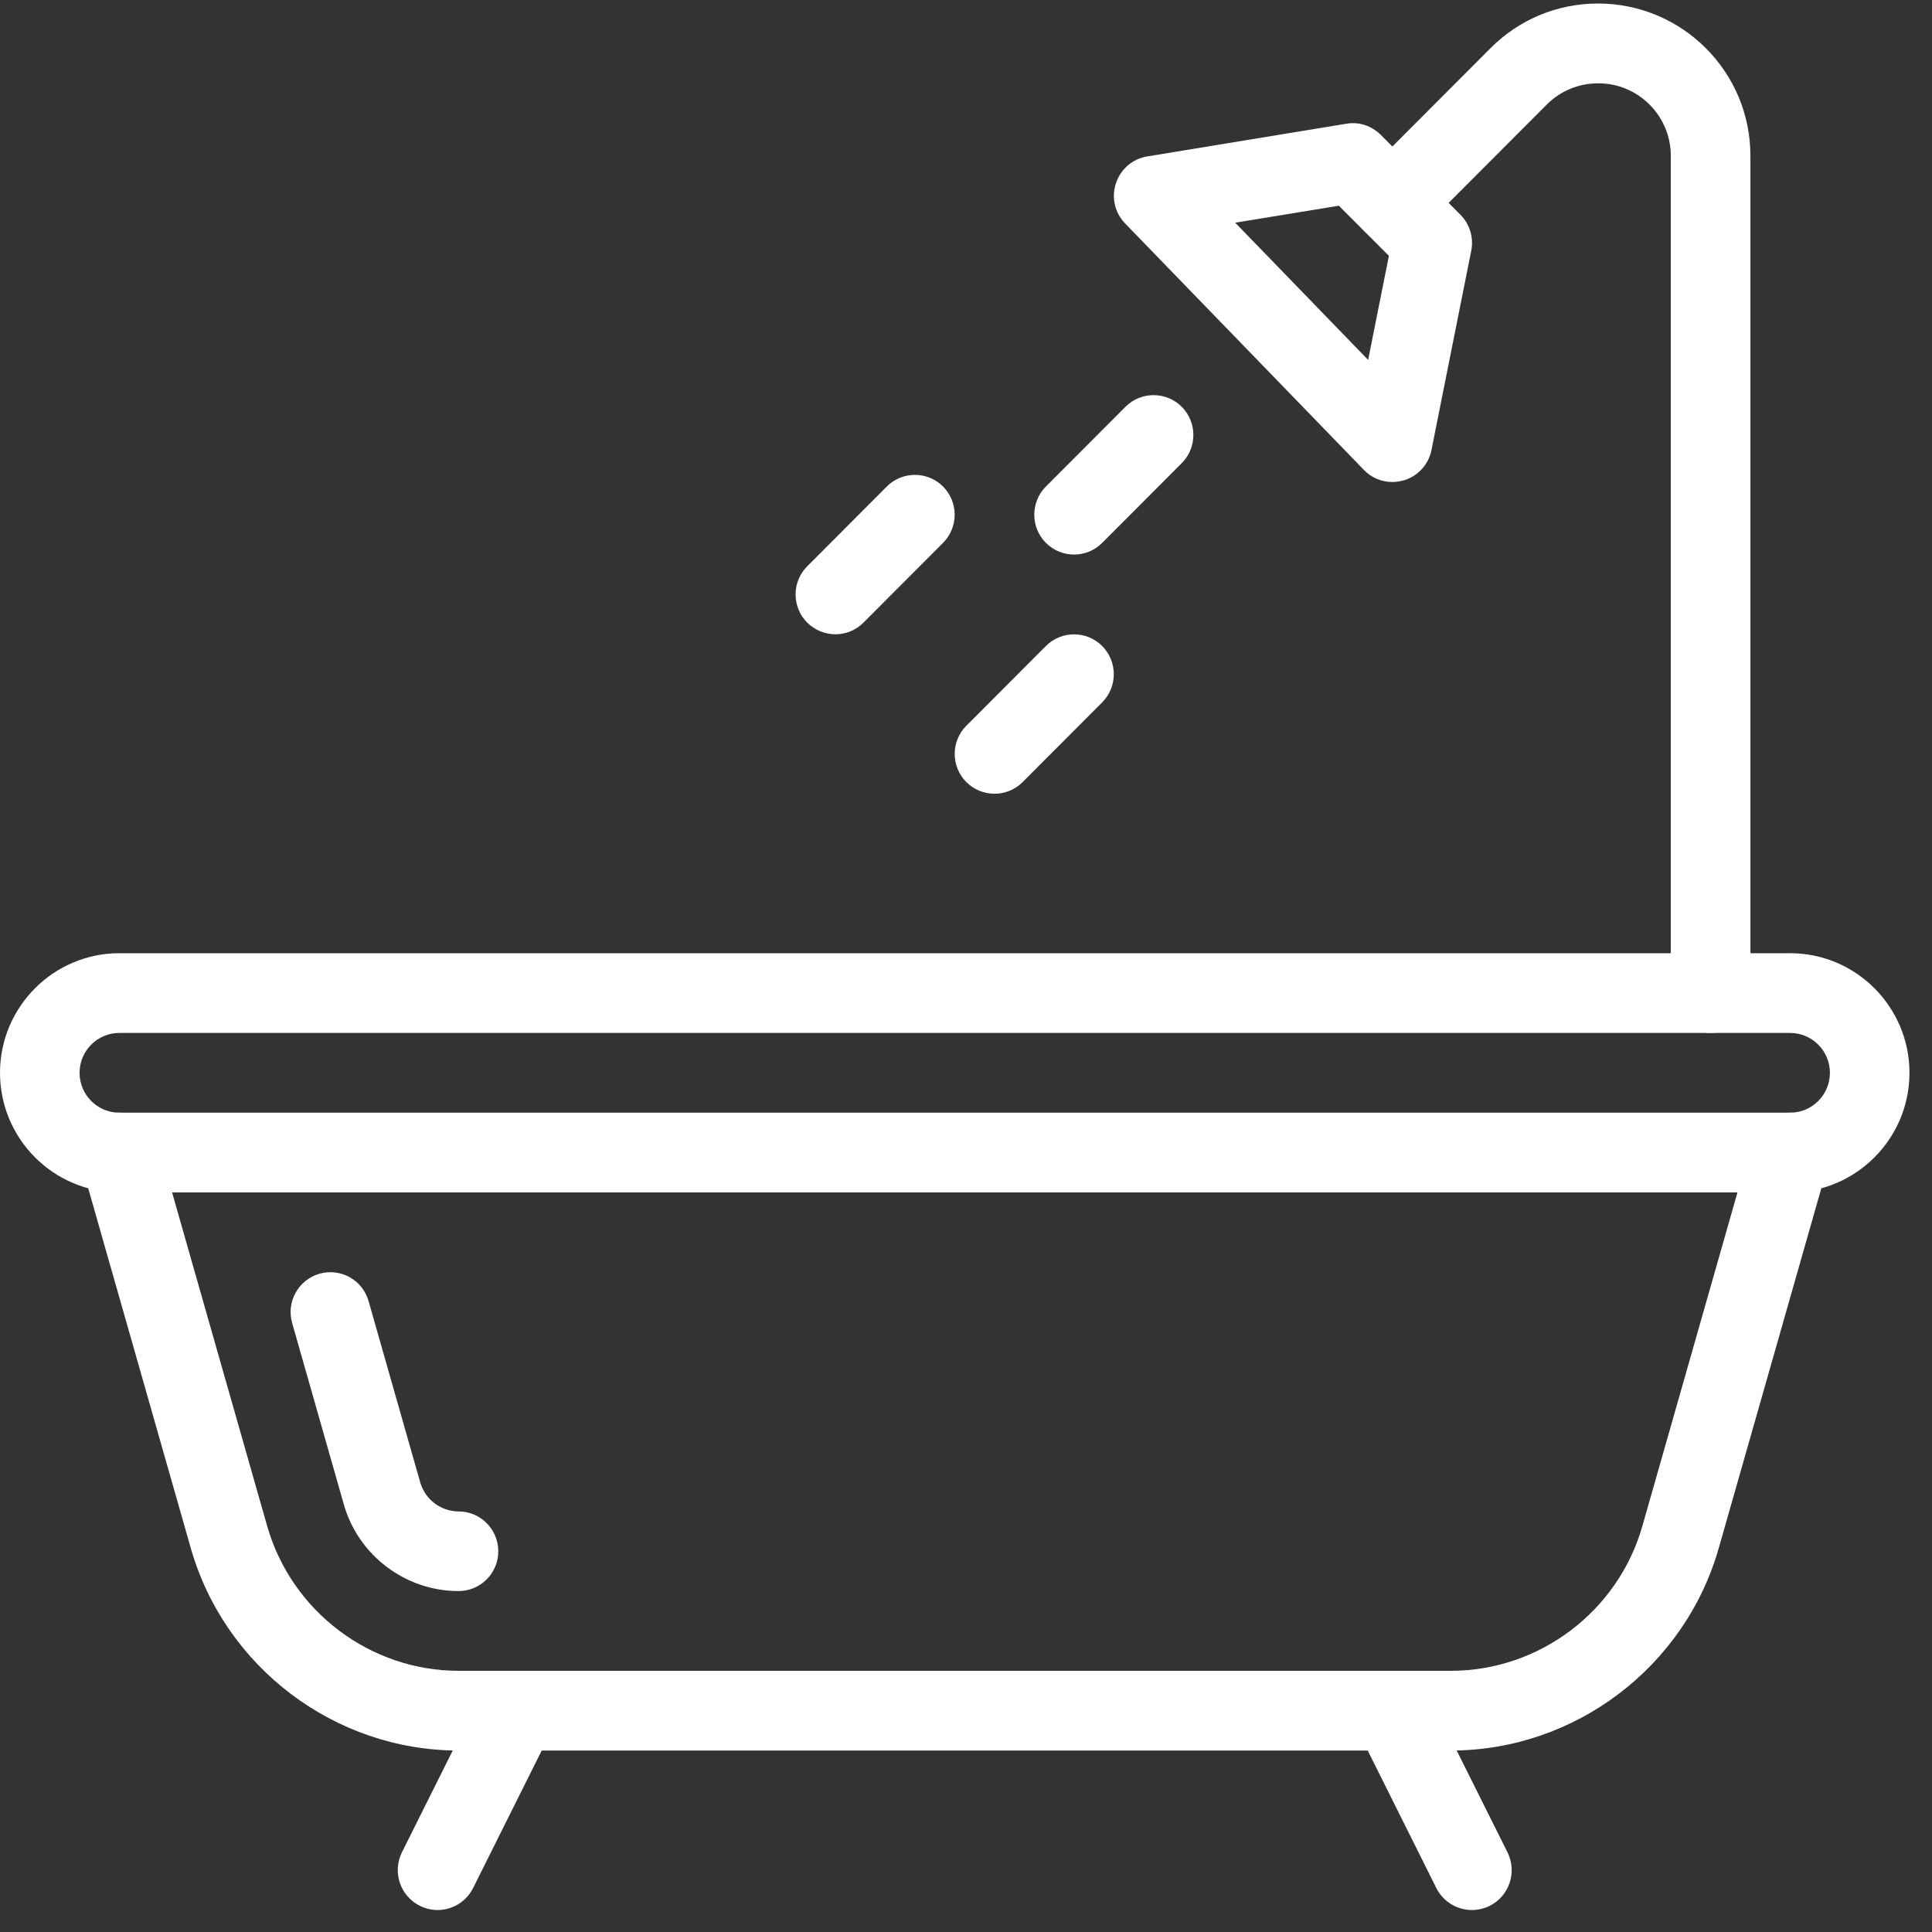 <?xml version="1.0" encoding="UTF-8" standalone="no"?>
<svg width="56px" height="56px" viewBox="0 0 56 56" version="1.1" xmlns="http://www.w3.org/2000/svg" xmlns:xlink="http://www.w3.org/1999/xlink">
    <rect x="0" y="0" width="56" height="56" fill="#333333" stroke="none"/>
    <!-- Generator: Sketch 3.8.2 (29753) - http://www.bohemiancoding.com/sketch -->
    <title>ducha</title>
    <desc>Created with Sketch.</desc>
    <defs></defs>
    <g id="ICONS" stroke="none" stroke-width="1" fill="none" fill-rule="evenodd">
        <g id="ducha" fill="#fff">
            <g id="Group">
                <g id="Shape">
                    <path d="M51.888,34.563 L3.459,34.563 C1.552,34.563 0,33.007 0,31.096 C0,29.185 1.552,27.629 3.459,27.629 L51.888,27.629 C53.795,27.629 55.347,29.185 55.347,31.096 C55.347,33.007 53.795,34.563 51.888,34.563 L51.888,34.563 Z M3.459,29.94 C2.825,29.94 2.306,30.458 2.306,31.096 C2.306,31.734 2.825,32.252 3.459,32.252 L51.888,32.252 C52.522,32.252 53.041,31.734 53.041,31.096 C53.041,30.458 52.522,29.94 51.888,29.94 L3.459,29.94 L3.459,29.94 Z"></path>
                    <path d="M42.057,50.74 L13.29,50.74 C9.704,50.74 6.515,48.328 5.53,44.873 L2.352,33.724 C2.177,33.109 2.53,32.471 3.143,32.295 C3.766,32.122 4.395,32.476 4.568,33.09 L7.746,44.239 C8.452,46.705 10.73,48.429 13.29,48.429 L42.059,48.429 C44.619,48.429 46.9,46.705 47.603,44.239 L50.781,33.09 C50.954,32.476 51.581,32.122 52.206,32.295 C52.819,32.471 53.172,33.111 52.997,33.724 L49.819,44.873 C48.834,48.328 45.643,50.74 42.057,50.74 L42.057,50.74 Z"></path>
                    <path d="M13.29,46.118 C11.754,46.118 10.384,45.085 9.965,43.604 L8.468,38.348 C8.293,37.734 8.648,37.096 9.259,36.92 C9.877,36.744 10.511,37.103 10.684,37.715 L12.181,42.97 C12.324,43.463 12.778,43.809 13.29,43.809 C13.927,43.809 14.443,44.327 14.443,44.965 C14.443,45.603 13.927,46.118 13.29,46.118 L13.29,46.118 Z"></path>
                    <path d="M12.684,55.363 C12.511,55.363 12.335,55.323 12.167,55.24 C11.597,54.954 11.367,54.26 11.651,53.689 L13.957,49.067 C14.245,48.494 14.934,48.27 15.504,48.55 C16.074,48.836 16.304,49.529 16.021,50.1 L13.715,54.722 C13.512,55.129 13.106,55.363 12.684,55.363 L12.684,55.363 Z"></path>
                    <path d="M42.663,55.363 C42.241,55.363 41.835,55.129 41.632,54.725 L39.326,50.103 C39.043,49.532 39.273,48.838 39.843,48.552 C40.412,48.268 41.104,48.496 41.39,49.07 L43.696,53.692 C43.98,54.263 43.749,54.956 43.18,55.242 C43.011,55.323 42.836,55.363 42.663,55.363 L42.663,55.363 Z"></path>
                    <path d="M49.582,29.94 C48.945,29.94 48.429,29.423 48.429,28.785 L48.429,4.518 C48.429,3.358 47.488,2.415 46.33,2.415 C45.756,2.415 45.228,2.635 44.833,3.032 L41.174,6.698 C40.724,7.148 39.993,7.148 39.543,6.698 C39.093,6.247 39.093,5.514 39.543,5.064 L43.203,1.396 C44.035,0.562 45.142,0.102 46.318,0.102 C48.763,0.102 50.737,2.082 50.737,4.516 L50.737,28.783 C50.735,29.423 50.218,29.94 49.582,29.94 L49.582,29.94 Z"></path>
                    <path d="M40.357,13.971 C40.05,13.971 39.748,13.848 39.532,13.619 L32.613,6.478 C32.313,6.171 32.21,5.72 32.346,5.311 C32.482,4.902 32.83,4.601 33.254,4.534 L39.02,3.587 C39.391,3.522 39.758,3.645 40.023,3.91 L42.329,6.222 C42.601,6.494 42.721,6.887 42.645,7.266 L41.492,13.044 C41.409,13.465 41.097,13.804 40.687,13.924 C40.576,13.954 40.466,13.971 40.357,13.971 L40.357,13.971 Z M35.803,6.455 L39.656,10.432 L40.258,7.416 L38.807,5.963 L35.803,6.455 L35.803,6.455 Z"></path>
                    <path d="M24.214,18.385 C23.919,18.385 23.624,18.272 23.398,18.047 C22.948,17.597 22.948,16.864 23.398,16.414 L25.704,14.102 C26.154,13.652 26.885,13.652 27.334,14.102 C27.784,14.553 27.784,15.286 27.334,15.736 L25.028,18.047 C24.805,18.272 24.509,18.385 24.214,18.385 L24.214,18.385 Z"></path>
                    <path d="M28.827,23.007 C28.531,23.007 28.236,22.894 28.01,22.67 C27.56,22.219 27.56,21.486 28.01,21.036 L30.316,18.725 C30.766,18.274 31.497,18.274 31.947,18.725 C32.396,19.175 32.396,19.908 31.947,20.359 L29.641,22.67 C29.417,22.894 29.122,23.007 28.827,23.007 L28.827,23.007 Z"></path>
                    <path d="M31.133,16.074 C30.837,16.074 30.542,15.961 30.316,15.736 C29.867,15.286 29.867,14.553 30.316,14.102 L32.622,11.791 C33.072,11.341 33.803,11.341 34.253,11.791 C34.703,12.242 34.703,12.975 34.253,13.425 L31.947,15.736 C31.723,15.961 31.428,16.074 31.133,16.074 L31.133,16.074 Z"></path>
                </g>
            </g>
        </g>
    </g>
</svg>
